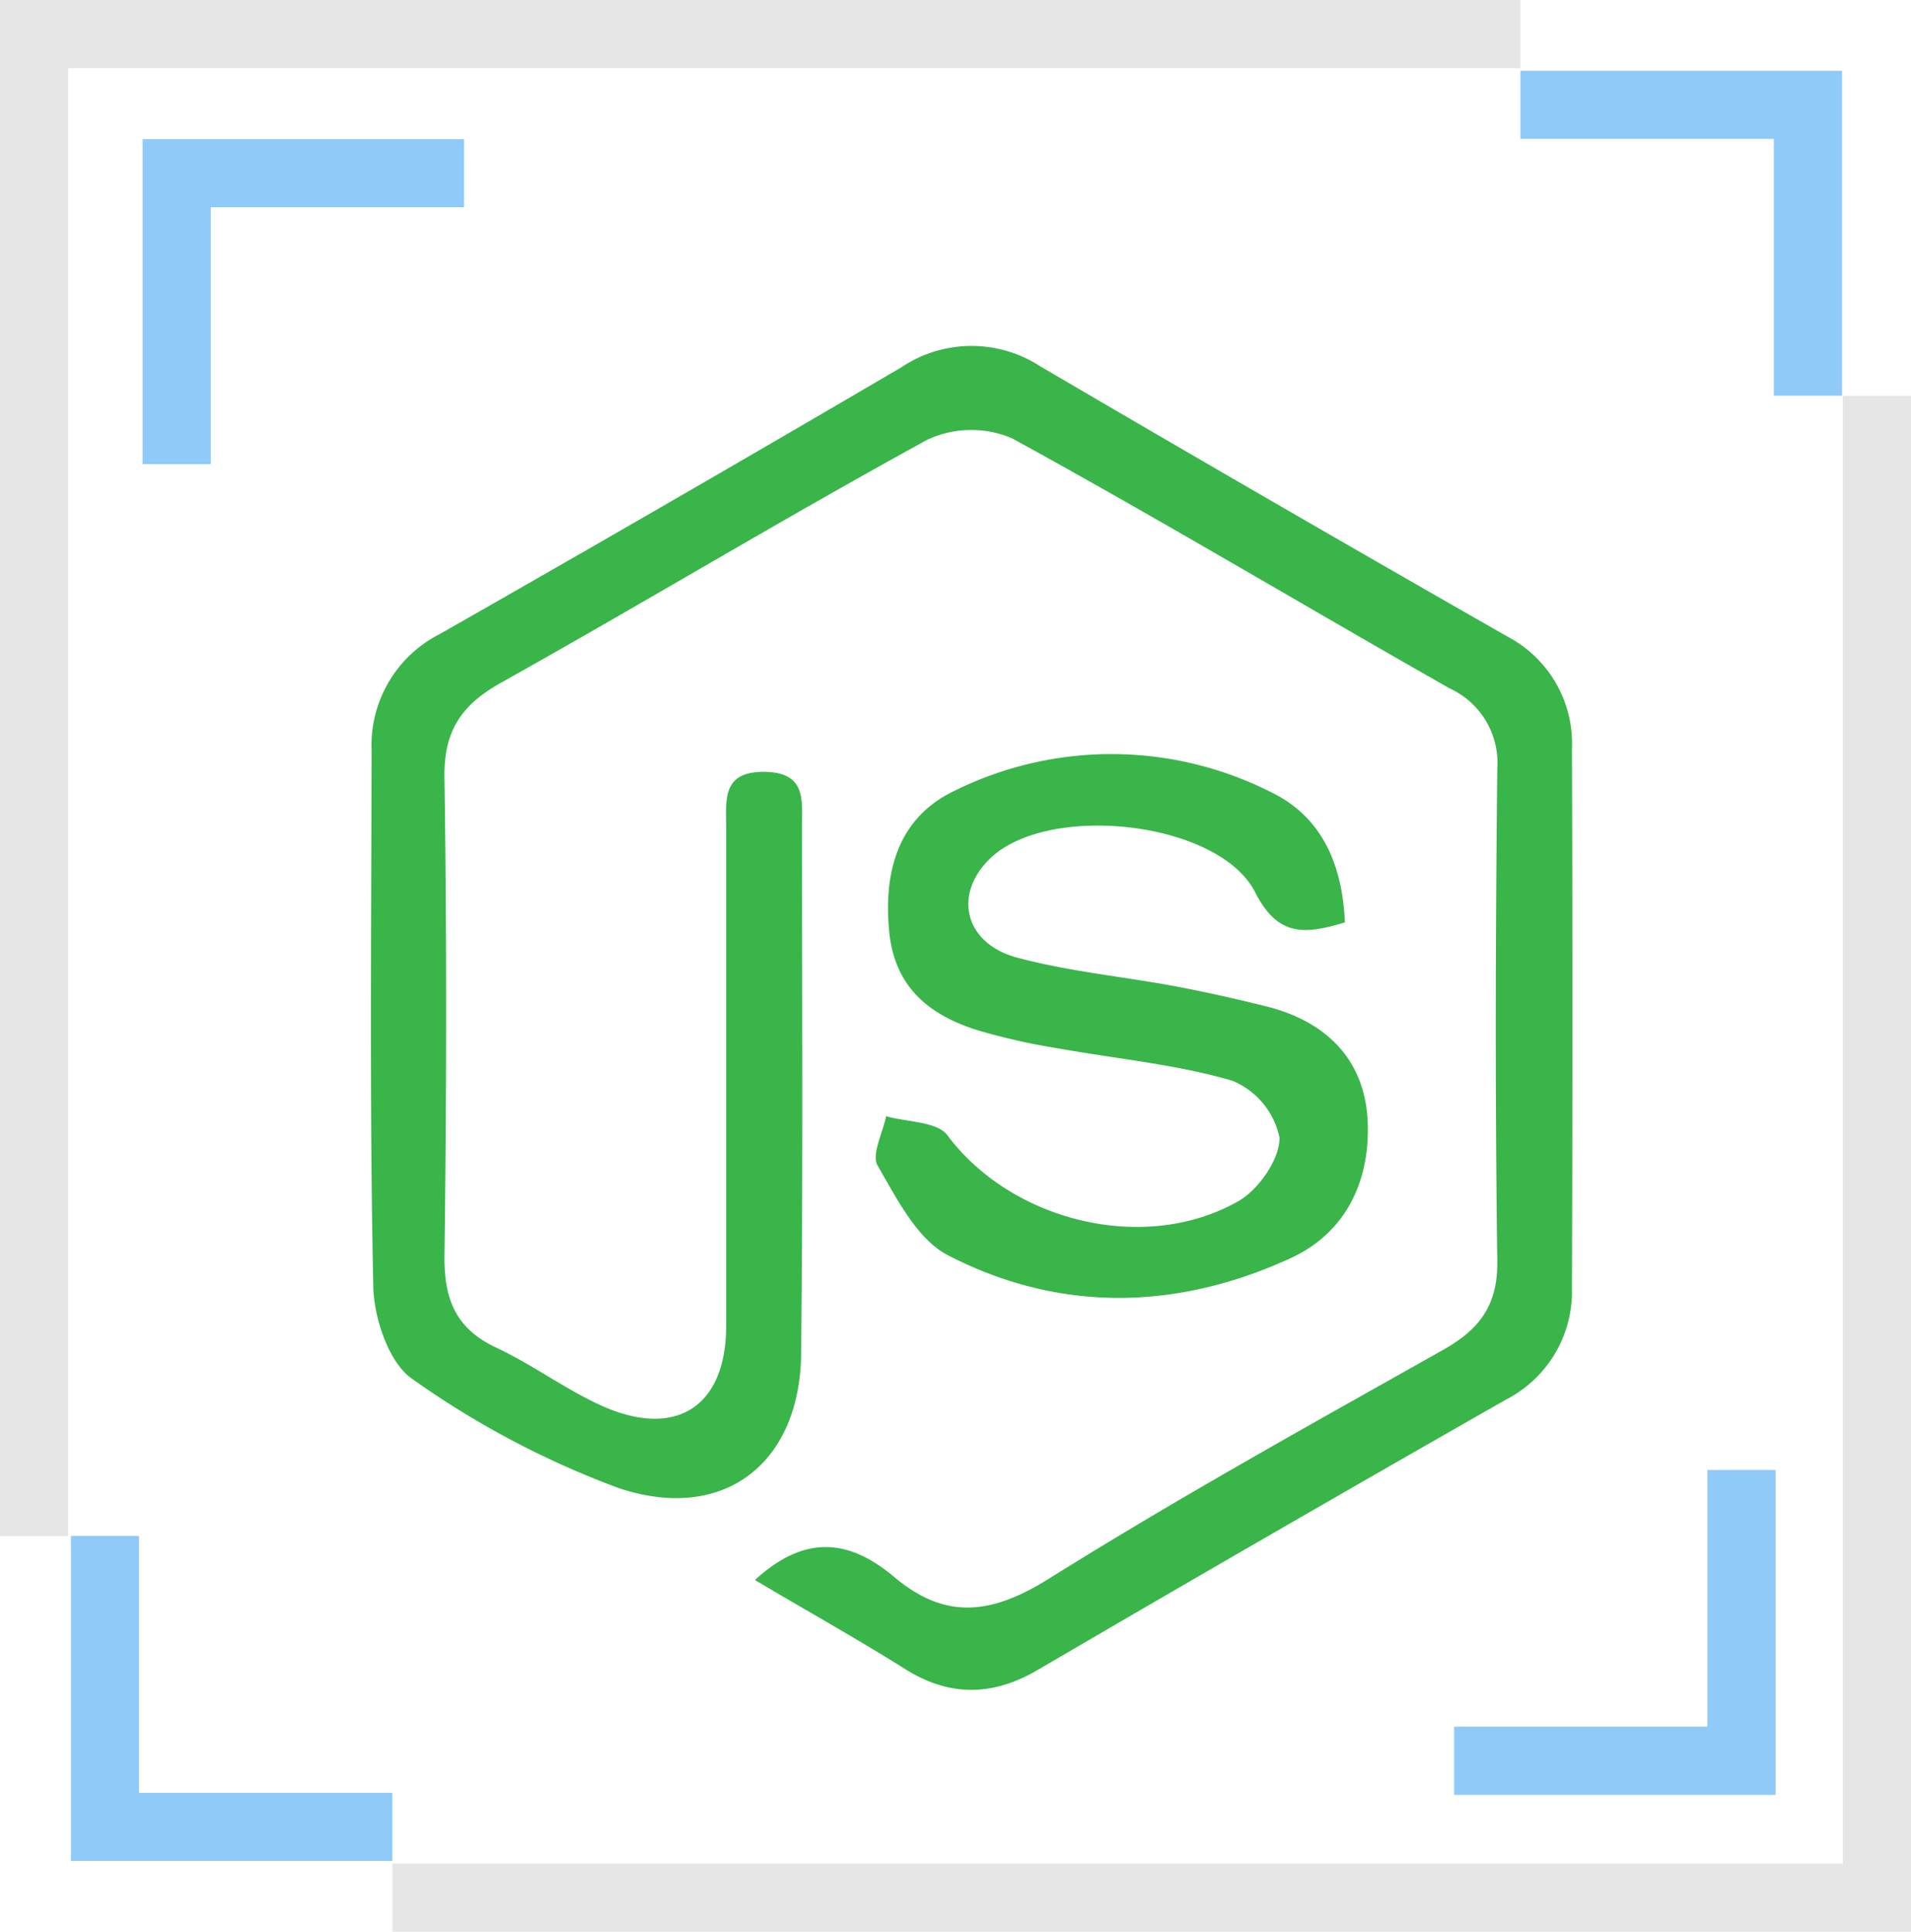 <svg xmlns="http://www.w3.org/2000/svg" viewBox="0 0 128 129.36"><defs><style>.cls-1{fill:#39b54a;}.cls-2{fill:#e6e6e6;}.cls-3{fill:#90caf9;}</style></defs><g id="Capa_2" data-name="Capa 2"><g id="Capa_16" data-name="Capa 16"><path class="cls-1" d="M50.57,105.81c3.51-3.23,6.5-2.58,9.34-.19,3.45,2.9,6.53,2.48,10.32.12,8.63-5.4,17.55-10.34,26.43-15.34,2.44-1.37,3.67-3,3.63-5.94-.15-11-.12-22,0-33A5.49,5.49,0,0,0,97.1,46.1c-9.78-5.55-19.43-11.33-29.3-16.74a6.93,6.93,0,0,0-5.69.09c-9.63,5.27-19,10.93-28.62,16.31-2.59,1.46-3.77,3.21-3.72,6.3.16,10.72.14,21.45,0,32.18,0,2.87.82,4.76,3.45,6s4.77,2.9,7.31,4c4.86,2.07,8.09-.13,8.11-5.41,0-11.13,0-22.26,0-33.38,0-1.87-.32-3.82,2.64-3.76,2.71.07,2.44,1.89,2.44,3.59,0,11.79.07,23.58-.06,35.37-.07,7.35-5.18,11.36-12.23,9a59.43,59.43,0,0,1-13.92-7.38C26,91.15,25,88.14,25,86c-.25-11.92-.13-23.84-.11-35.76a8.34,8.34,0,0,1,4.55-7.77q15.53-8.84,30.93-17.87a8.44,8.44,0,0,1,9.32-.06q15.6,9.14,31.28,18.09a8.09,8.09,0,0,1,4.32,7.5q.06,18.08,0,36.15a8.13,8.13,0,0,1-4.42,7.45q-15.69,8.94-31.29,18.06c-3,1.78-5.9,1.89-8.93,0C57.37,109.72,54,107.86,50.57,105.81Z"/><path class="cls-1" d="M90.08,61.77c-2.65.8-4.47,1-6-2C81.68,55,70.26,53.72,66.33,57.48c-2.51,2.41-1.74,5.72,1.83,6.66s7,1.25,10.51,1.9c2.07.39,4.12.85,6.16,1.36,4,1,6.61,3.57,6.78,7.75.16,3.94-1.46,7.42-5.19,9.12-7.6,3.48-15.44,3.65-22.91-.2-2.07-1.06-3.43-3.78-4.72-6-.44-.74.34-2.19.56-3.32,1.4.4,3.42.35,4.11,1.28,4.27,5.73,13.17,8,19.49,4.41,1.36-.78,2.8-2.85,2.75-4.27a5.29,5.29,0,0,0-3.17-3.8c-3.77-1.1-7.75-1.46-11.64-2.16A42.83,42.83,0,0,1,65.5,69c-3.21-1-5.58-2.86-5.94-6.61-.39-4,.58-7.61,4.35-9.42a23.68,23.68,0,0,1,21.38.16C88.61,54.8,89.92,58,90.08,61.77Z"/><polygon class="cls-2" points="4.57 102.86 4.57 4.57 101.84 4.57 101.84 0 0 0 0 102.86 4.57 102.86"/><polygon class="cls-2" points="123.43 26.5 123.43 124.8 26.28 124.8 26.28 129.36 128 129.36 128 26.5 123.43 26.5"/><polygon class="cls-3" points="101.84 9.3 118.81 9.3 118.81 26.5 123.38 26.5 123.38 4.74 101.84 4.74 101.84 9.3"/><polygon class="cls-3" points="26.28 120.06 9.31 120.06 9.31 102.86 4.75 102.86 4.75 124.62 26.28 124.62 26.28 120.06"/><polygon class="cls-3" points="31.08 13.88 14.12 13.88 14.12 31.08 9.55 31.08 9.55 9.32 31.08 9.32 31.08 13.88"/><polygon class="cls-3" points="97.4 115.63 114.36 115.63 114.36 98.44 118.93 98.44 118.93 120.2 97.4 120.2 97.4 115.63"/></g></g></svg>